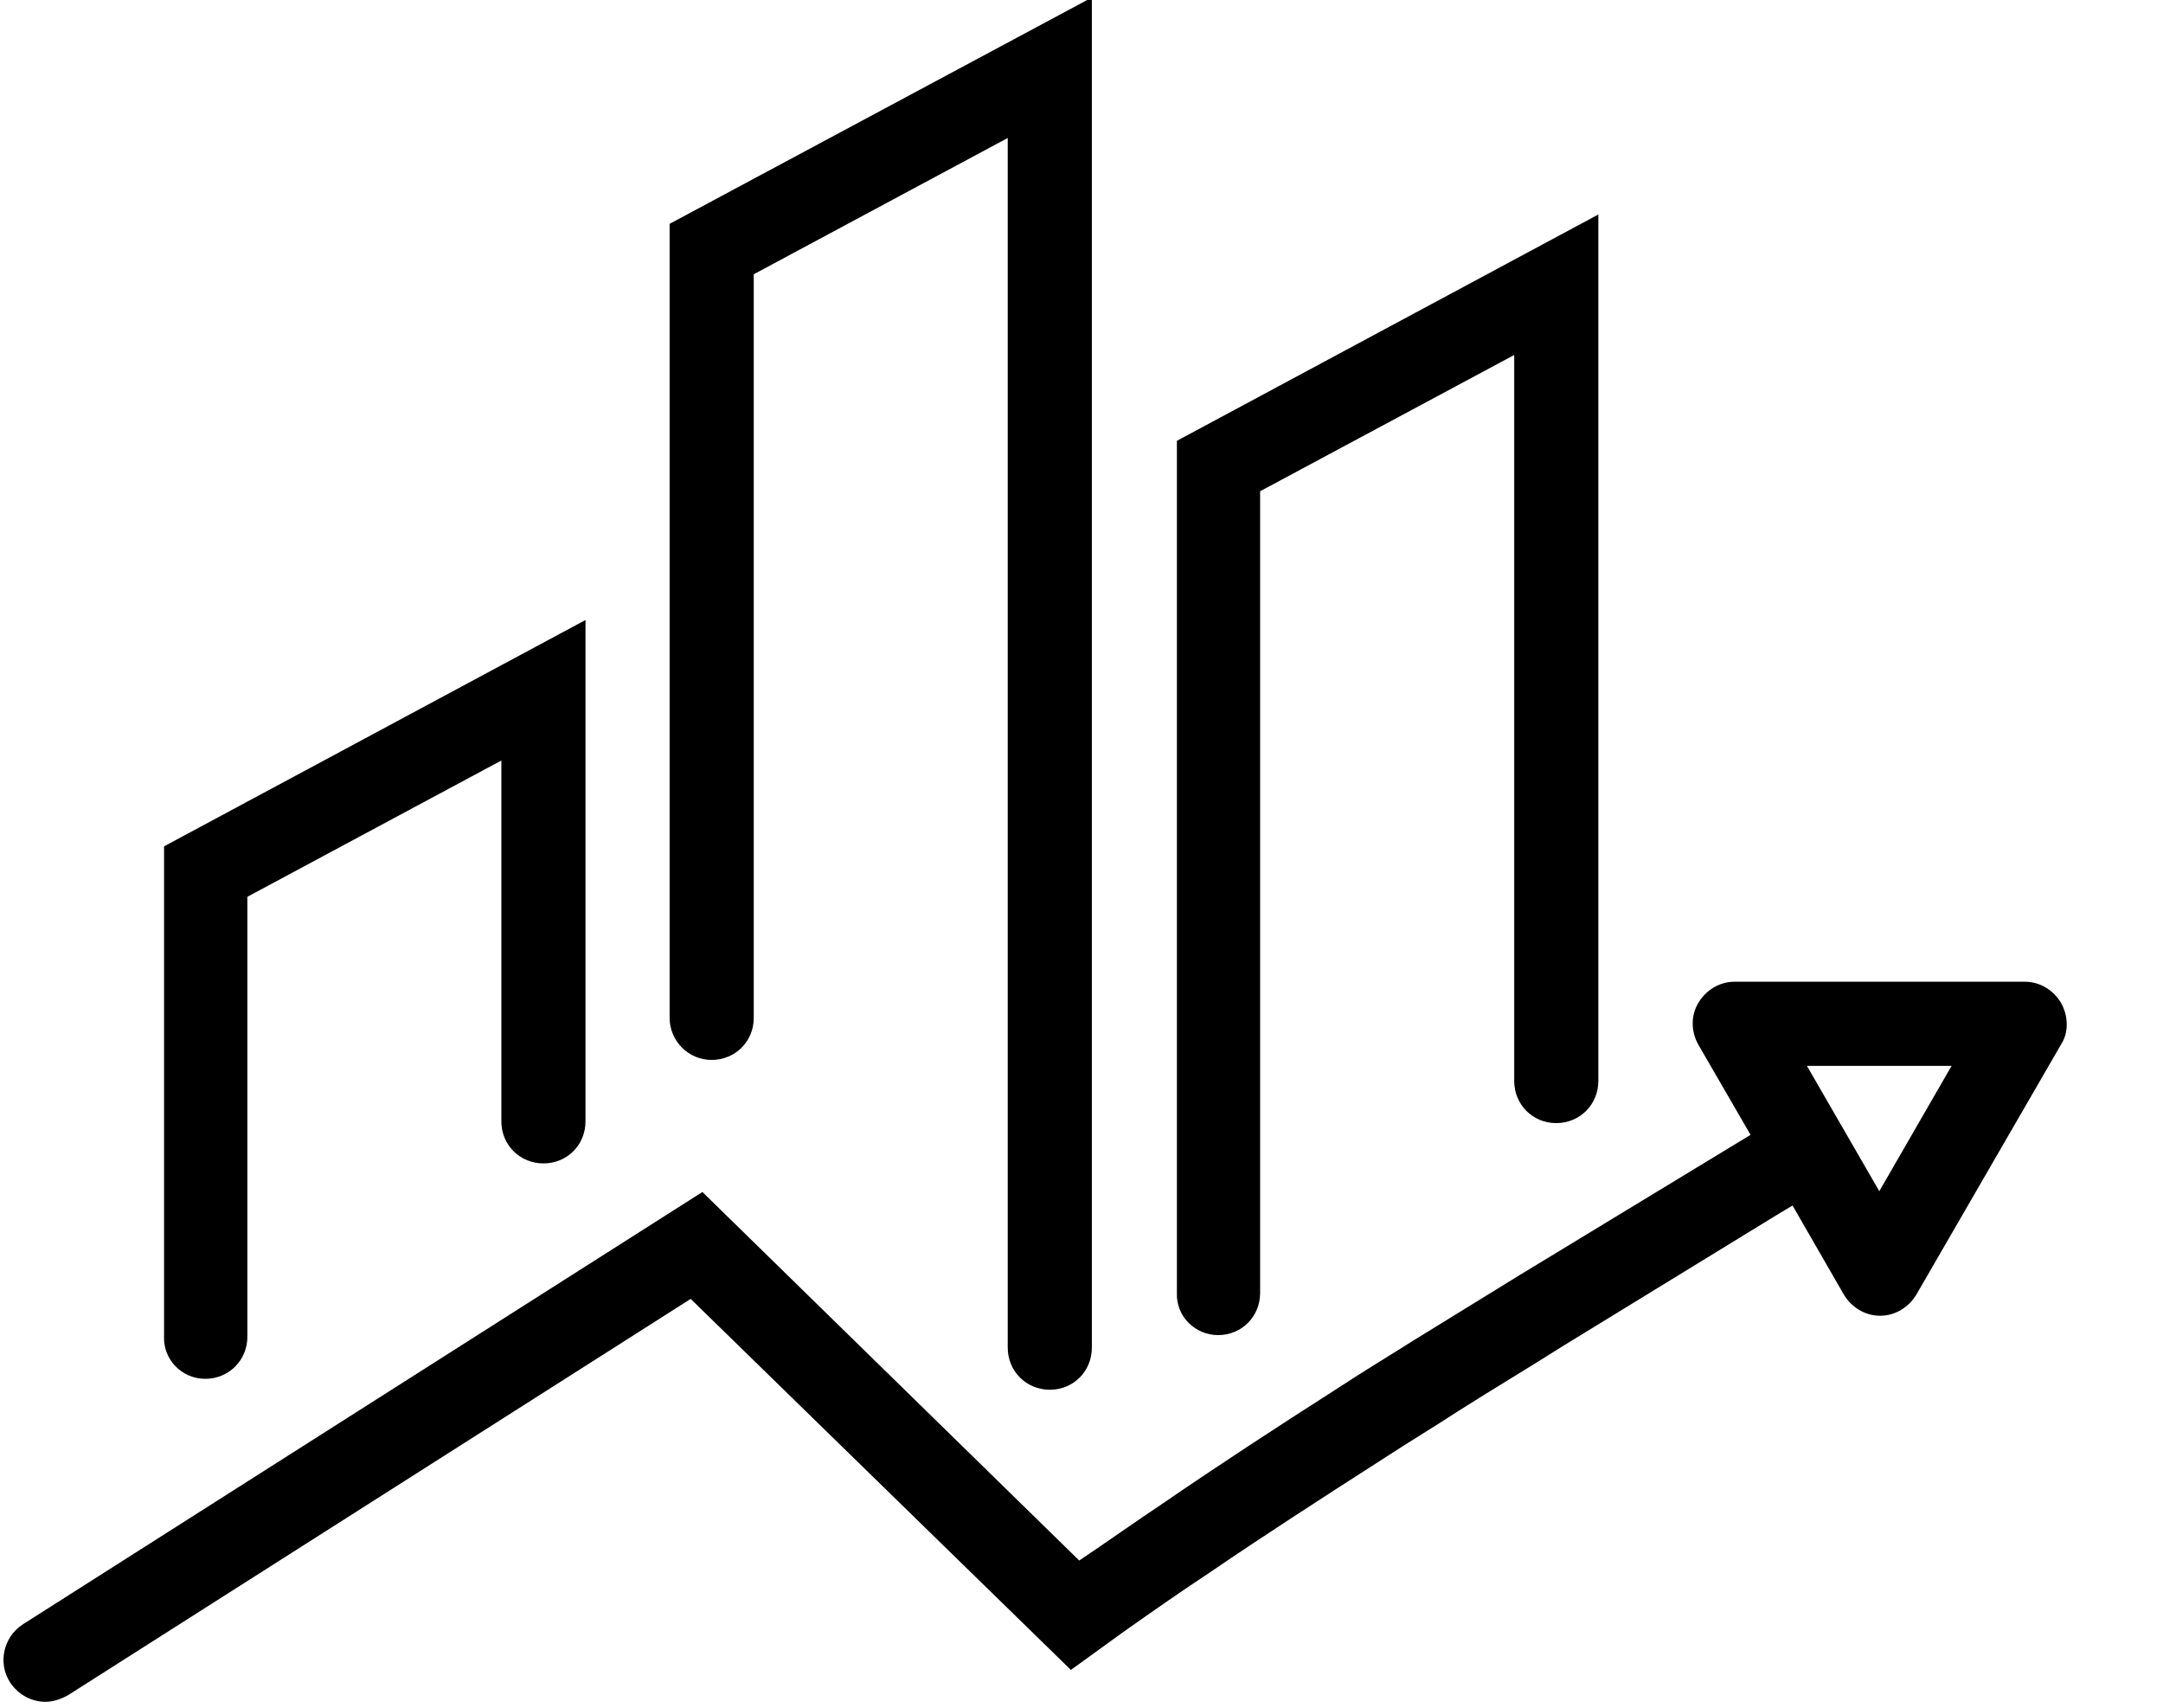 <svg width="19" height="15" viewBox="0 0 19 15" fill="none" xmlns="http://www.w3.org/2000/svg">
<g clip-path="url(#clip0_137:254)">
<path d="M1.803 12.111C2.01 12.111 2.173 11.948 2.173 11.741V7.877L4.404 6.68V9.85C4.404 10.057 4.567 10.219 4.774 10.219C4.981 10.219 5.143 10.057 5.143 9.85V5.446L1.441 7.434V11.741C1.434 11.941 1.596 12.111 1.803 12.111Z" fill="black"/>
<path d="M6.251 9.31C6.458 9.31 6.621 9.148 6.621 8.941V2.409L8.852 1.212V11.837C8.852 12.044 9.015 12.207 9.222 12.207C9.429 12.207 9.591 12.044 9.591 11.837V-0.022L5.882 1.966V8.941C5.882 9.14 6.044 9.31 6.251 9.31Z" fill="black"/>
<path d="M10.7 11.727C10.907 11.727 11.069 11.564 11.069 11.357V4.315L13.301 3.118V9.495C13.301 9.702 13.463 9.865 13.67 9.865C13.877 9.865 14.04 9.702 14.04 9.495V1.884L10.338 3.872V11.357C10.33 11.564 10.5 11.727 10.7 11.727Z" fill="black"/>
<path d="M18.104 8.808C18.037 8.697 17.919 8.623 17.786 8.623H15.237C15.104 8.623 14.985 8.697 14.919 8.808C14.852 8.919 14.852 9.059 14.919 9.177L15.377 9.968L13.345 11.202C13.035 11.394 12.732 11.579 12.421 11.771C12.2 11.911 11.978 12.044 11.764 12.185C11.187 12.554 10.678 12.887 10.205 13.212C9.961 13.374 9.724 13.544 9.48 13.707L6.17 10.47L0.2 14.268C0.03 14.379 -0.022 14.608 0.089 14.778C0.163 14.889 0.281 14.948 0.399 14.948C0.466 14.948 0.532 14.926 0.599 14.889L6.067 11.409L9.407 14.668L9.857 14.342C10.108 14.165 10.36 13.988 10.618 13.818C11.084 13.5 11.586 13.175 12.163 12.805C12.377 12.665 12.599 12.532 12.813 12.392C13.116 12.2 13.426 12.015 13.729 11.823L15.599 10.677L15.746 10.589L16.197 11.372C16.264 11.483 16.382 11.557 16.515 11.557C16.648 11.557 16.766 11.483 16.833 11.372L18.111 9.163C18.17 9.066 18.17 8.926 18.104 8.808ZM16.508 10.463L15.872 9.362H17.143L16.508 10.463Z" fill="black"/>
</g>
<defs>
<clipPath id="clip0_137:254">
<rect width="18.177" height="15" fill="white"/>
</clipPath>
</defs>
</svg>
